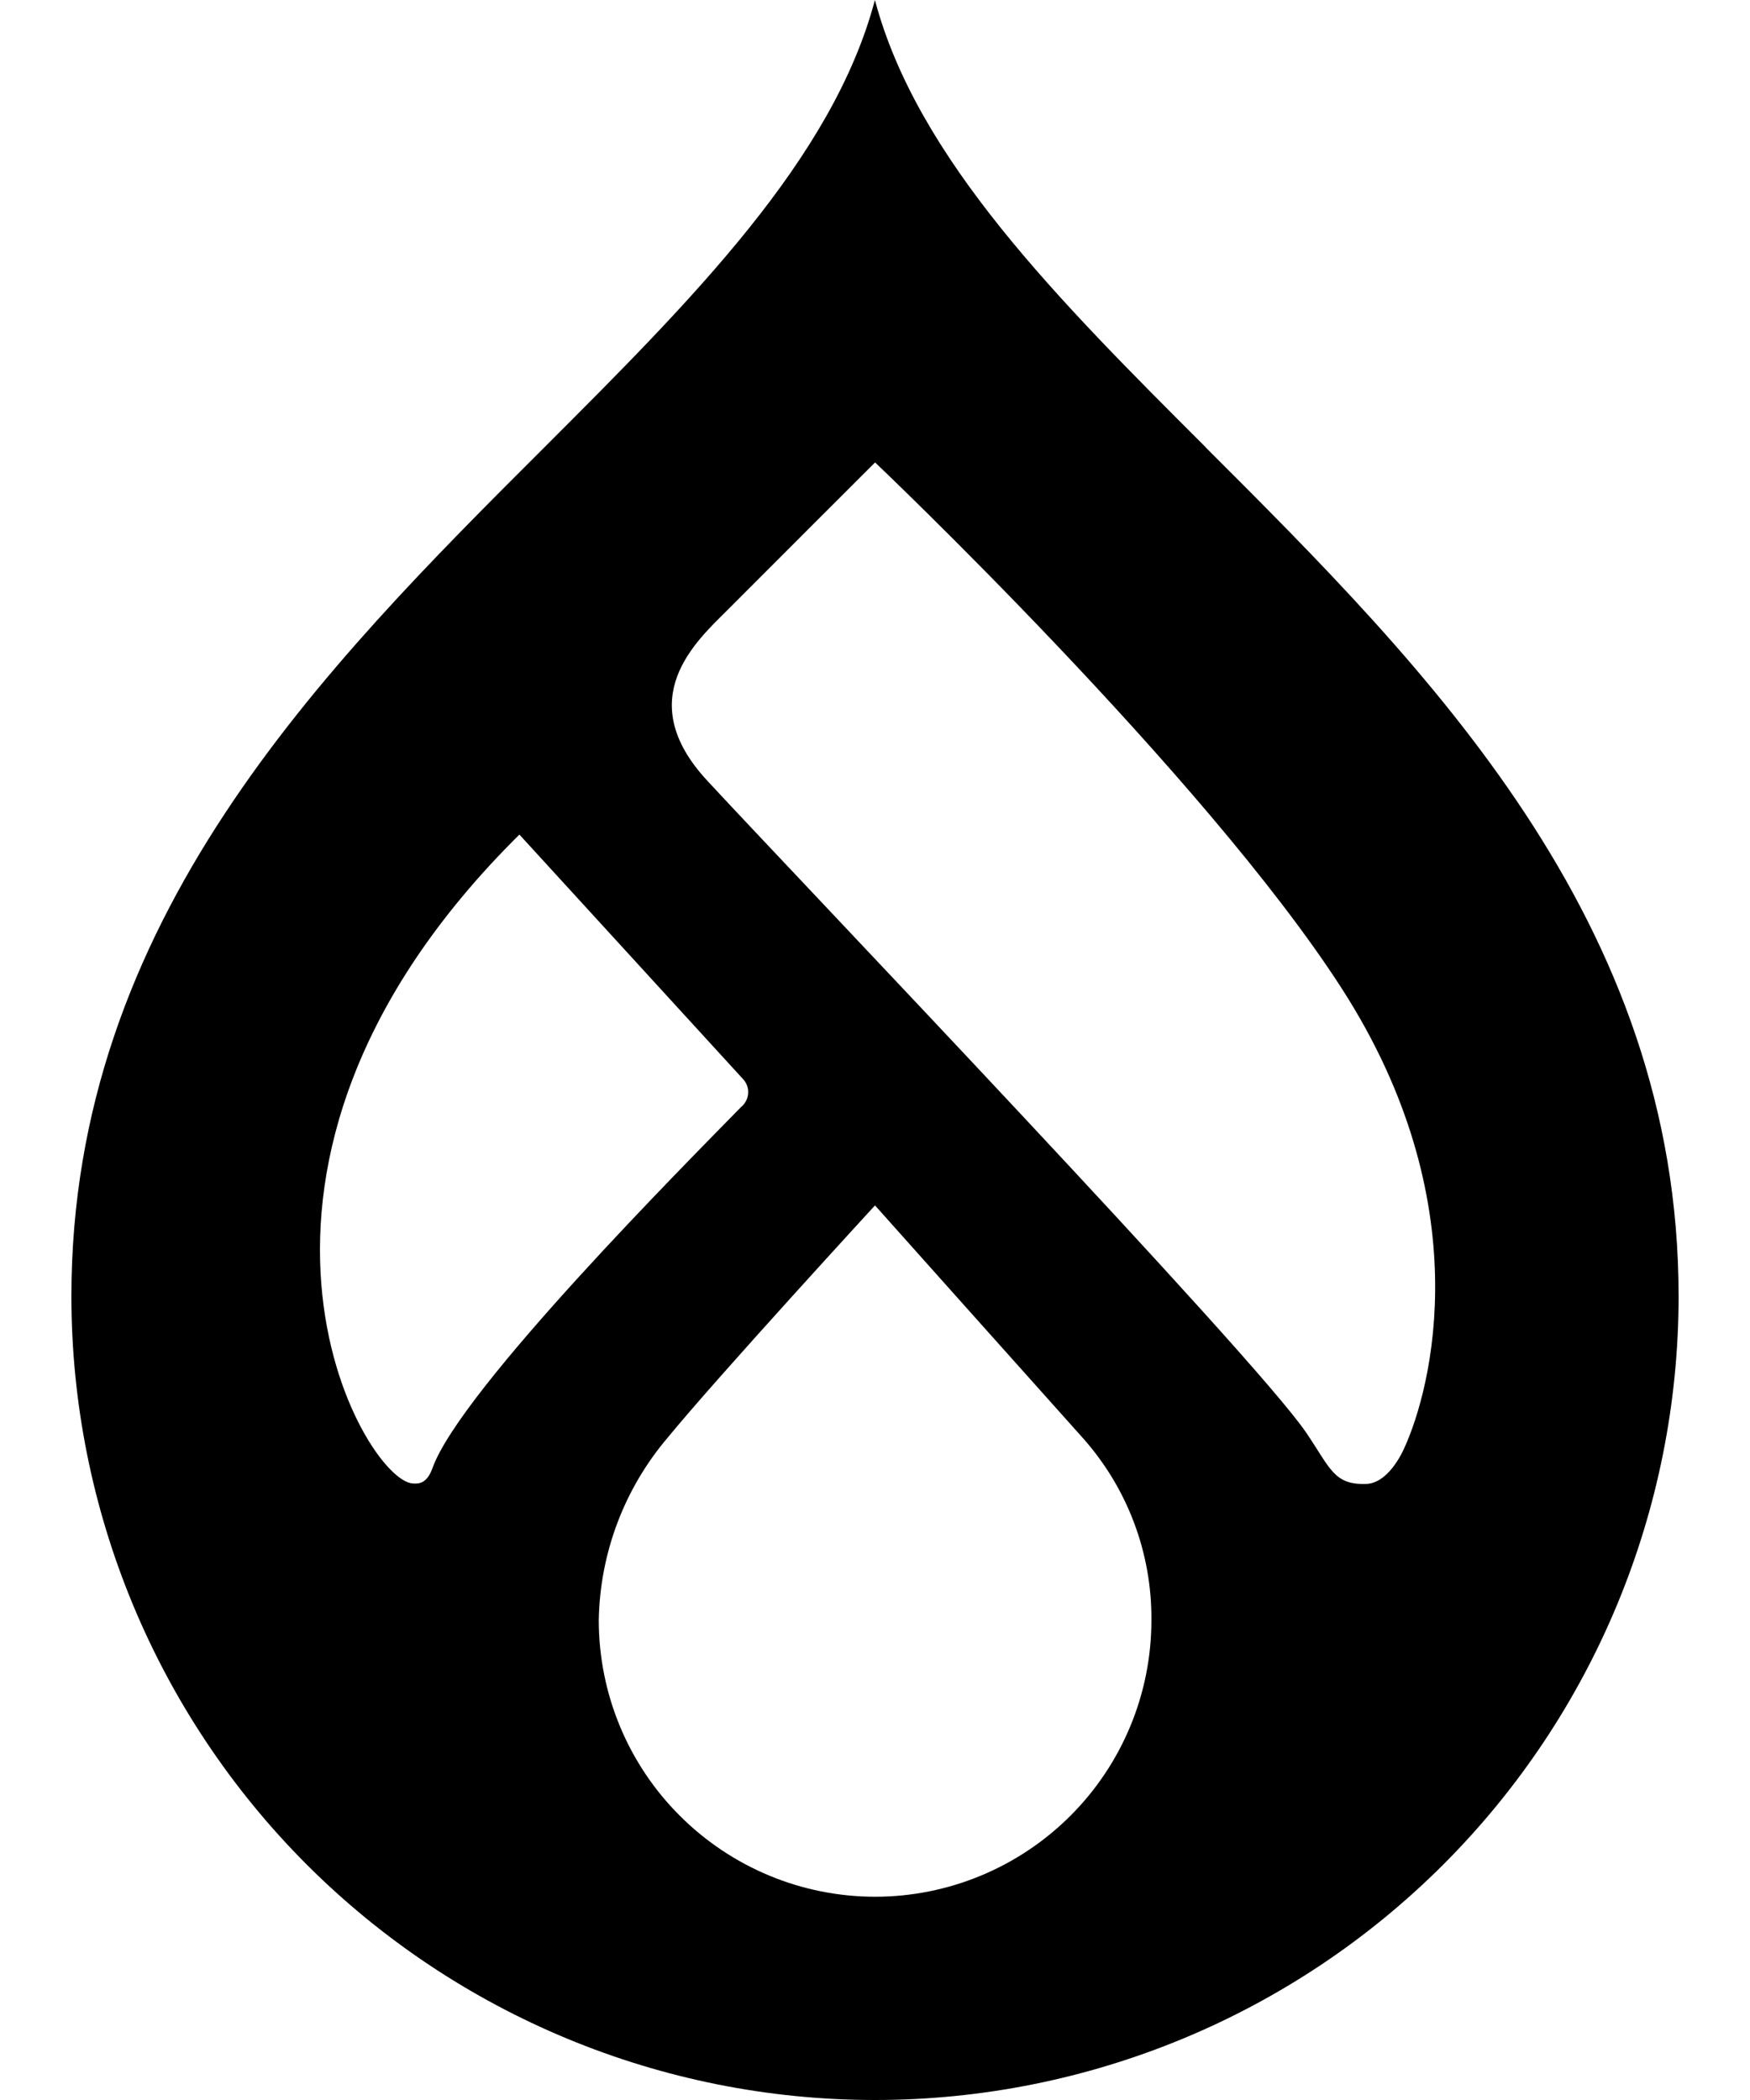 <svg width="20" height="24" viewBox="0 0 20 24" fill="none" xmlns="http://www.w3.org/2000/svg">
<path d="M13.781 5.113C12.091 3.425 10.481 1.815 9.999 0C9.519 1.815 7.909 3.425 6.221 5.113C3.687 7.643 0.816 10.513 0.816 14.815C0.816 17.251 1.784 19.587 3.506 21.31C5.229 23.032 7.565 24 10 24C12.436 24 14.772 23.032 16.494 21.31C18.217 19.587 19.184 17.251 19.184 14.815C19.184 10.512 16.313 7.644 13.779 5.113M4.721 16.954C4.158 16.935 2.081 13.354 5.936 9.538L8.486 12.326C8.508 12.348 8.525 12.374 8.536 12.402C8.547 12.431 8.552 12.461 8.55 12.492C8.549 12.523 8.541 12.553 8.527 12.58C8.513 12.607 8.494 12.632 8.47 12.651C7.86 13.276 5.266 15.878 4.943 16.777C4.877 16.963 4.779 16.957 4.721 16.954ZM10.001 21.677C9.164 21.677 8.361 21.343 7.769 20.751C7.176 20.159 6.844 19.356 6.843 18.518C6.856 17.752 7.134 17.014 7.63 16.431C8.2 15.735 10 13.776 10 13.776C10 13.776 11.774 15.764 12.367 16.425C12.883 17 13.165 17.746 13.159 18.518C13.159 19.356 12.826 20.159 12.234 20.751C11.642 21.343 10.839 21.677 10.001 21.677ZM16.047 16.554C15.979 16.704 15.824 16.952 15.616 16.959C15.245 16.973 15.205 16.782 14.93 16.376C14.326 15.484 9.066 9.986 8.082 8.921C7.216 7.986 7.96 7.326 8.305 6.981C8.737 6.547 10.001 5.285 10.001 5.285C10.001 5.285 13.767 8.859 15.337 11.301C16.907 13.743 16.366 15.857 16.047 16.554Z" fill="black"/>
</svg>